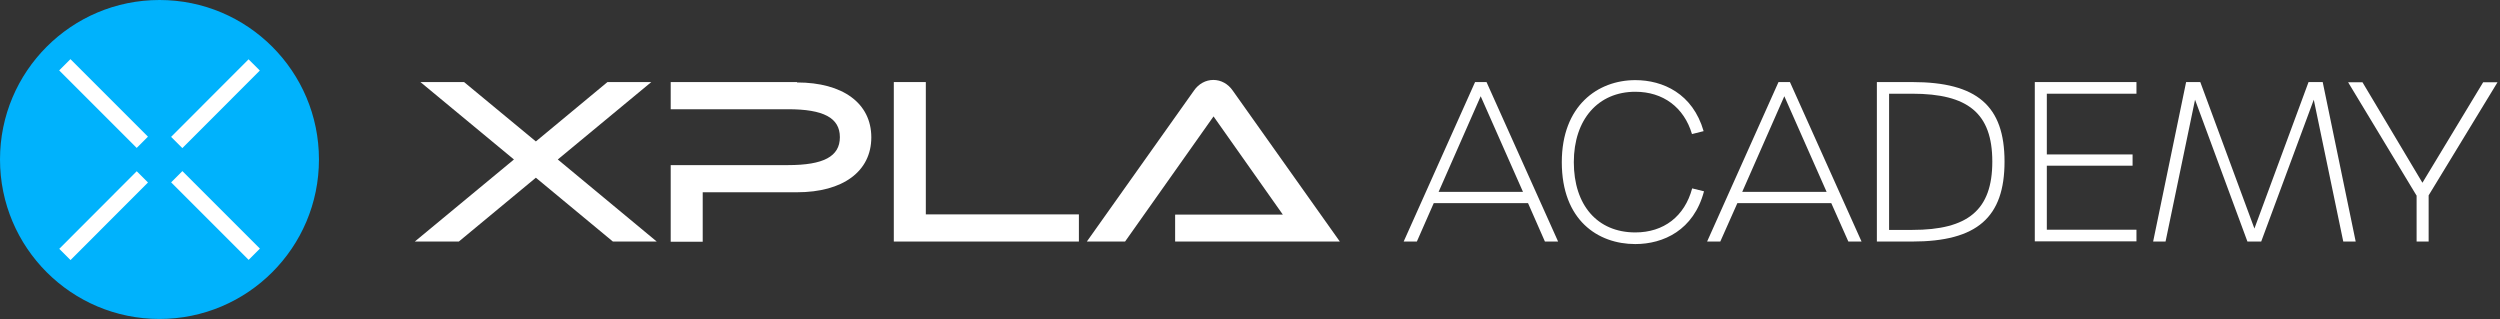 <svg width="235" height="30" viewBox="0 0 235 30" fill="none" xmlns="http://www.w3.org/2000/svg">
<rect x="0" y="0" width="235" height="30" fill="#333333" stroke="none"/>
<g clip-path="url(#clip0_6_335)">
<path d="M143.617 19.094H134.772L133.185 22.705H131.945L138.657 7.714H139.733L146.462 22.705H145.222L143.635 19.094H143.617ZM143.161 18.037L139.185 9.046L135.228 18.037H143.161Z" fill="white"/>
<path d="M146.809 15.246C146.809 9.921 150.201 7.532 153.72 7.532C156.31 7.532 159.119 8.79 160.14 12.328L159.046 12.602C158.298 10.085 156.328 8.626 153.72 8.626C150.237 8.626 147.939 11.216 147.939 15.246C147.939 19.277 150.146 21.848 153.72 21.848C156.383 21.848 158.353 20.353 159.064 17.708L160.176 17.982C159.21 21.647 156.347 22.942 153.72 22.942C150.201 22.942 146.809 20.699 146.809 15.246Z" fill="white"/>
<path d="M172.158 19.094H163.313L161.708 22.705H160.468L167.179 7.714H168.255L174.985 22.705H173.745L172.14 19.094H172.158ZM171.702 18.037L167.726 9.046L163.769 18.037H171.702Z" fill="white"/>
<path d="M176.426 7.714H179.745C185.854 7.714 188.426 9.957 188.426 15.191C188.426 20.425 185.854 22.705 179.745 22.705H176.426V7.714ZM179.763 21.611C184.979 21.611 187.277 19.751 187.277 15.191C187.277 10.632 184.979 8.809 179.745 8.809H177.574V21.611H179.763Z" fill="white"/>
<path d="M191.271 7.714H200.827V8.809H192.401V14.517H200.462V15.575H192.401V21.593H200.827V22.687H191.271V7.714Z" fill="white"/>
<path d="M205.495 7.714H206.827L211.915 21.483L217.003 7.714H218.334L221.435 22.705H220.267L217.495 9.374L212.553 22.705H211.258L206.334 9.374L203.562 22.705H202.395L205.495 7.714Z" fill="white"/>
<path d="M227.143 18.365L220.723 7.733H222.073L227.708 17.179L233.416 7.733H234.766L228.292 18.365V22.705H227.161V18.365H227.143Z" fill="white"/>
<path d="M14.991 29.982C23.27 29.982 29.982 23.27 29.982 14.991C29.982 6.712 23.27 0 14.991 0C6.712 0 0 6.712 0 14.991C0 23.27 6.712 29.982 14.991 29.982Z" fill="#00B2FC"/>
<path d="M17.144 16.083L16.087 17.141L23.373 24.427L24.43 23.369L17.144 16.083Z" fill="white"/>
<path d="M6.621 5.56L5.564 6.618L12.85 13.904L13.907 12.846L6.621 5.56Z" fill="white"/>
<path d="M23.365 5.575L16.084 12.866L17.142 13.922L24.423 6.631L23.365 5.575Z" fill="white"/>
<path d="M12.852 16.097L5.571 23.389L6.629 24.445L13.91 17.154L12.852 16.097Z" fill="white"/>
<path d="M74.918 7.714H63.046V10.268H74.079C77.398 10.268 78.948 11.07 78.948 12.894C78.948 14.717 77.398 15.52 74.079 15.52H63.046V22.723H66.055V18.073H74.918C79.222 18.073 81.903 16.122 81.903 12.912C81.903 9.702 79.222 7.751 74.918 7.751V7.714Z" fill="white"/>
<path d="M87.027 7.714H84.018V22.705H101.416V20.152H87.027V7.714Z" fill="white"/>
<path d="M110.462 20.188V22.705H125.945L115.878 8.517C115.441 7.878 114.766 7.514 114.055 7.514C113.343 7.514 112.669 7.878 112.231 8.517L102.164 22.705H105.757L114.073 10.942L120.584 20.17H110.498L110.462 20.188Z" fill="white"/>
<path d="M61.222 7.714H57.1L50.371 13.295L43.623 7.714H39.52L48.31 14.991L38.991 22.705H43.131L50.371 16.705L57.611 22.705H61.733L52.432 14.991L61.222 7.714Z" fill="white"/>
</g>
<defs>
<clipPath id="clip0_6_335">
<rect width="234.766" height="30" fill="white"/>
</clipPath>
</defs>
</svg>
